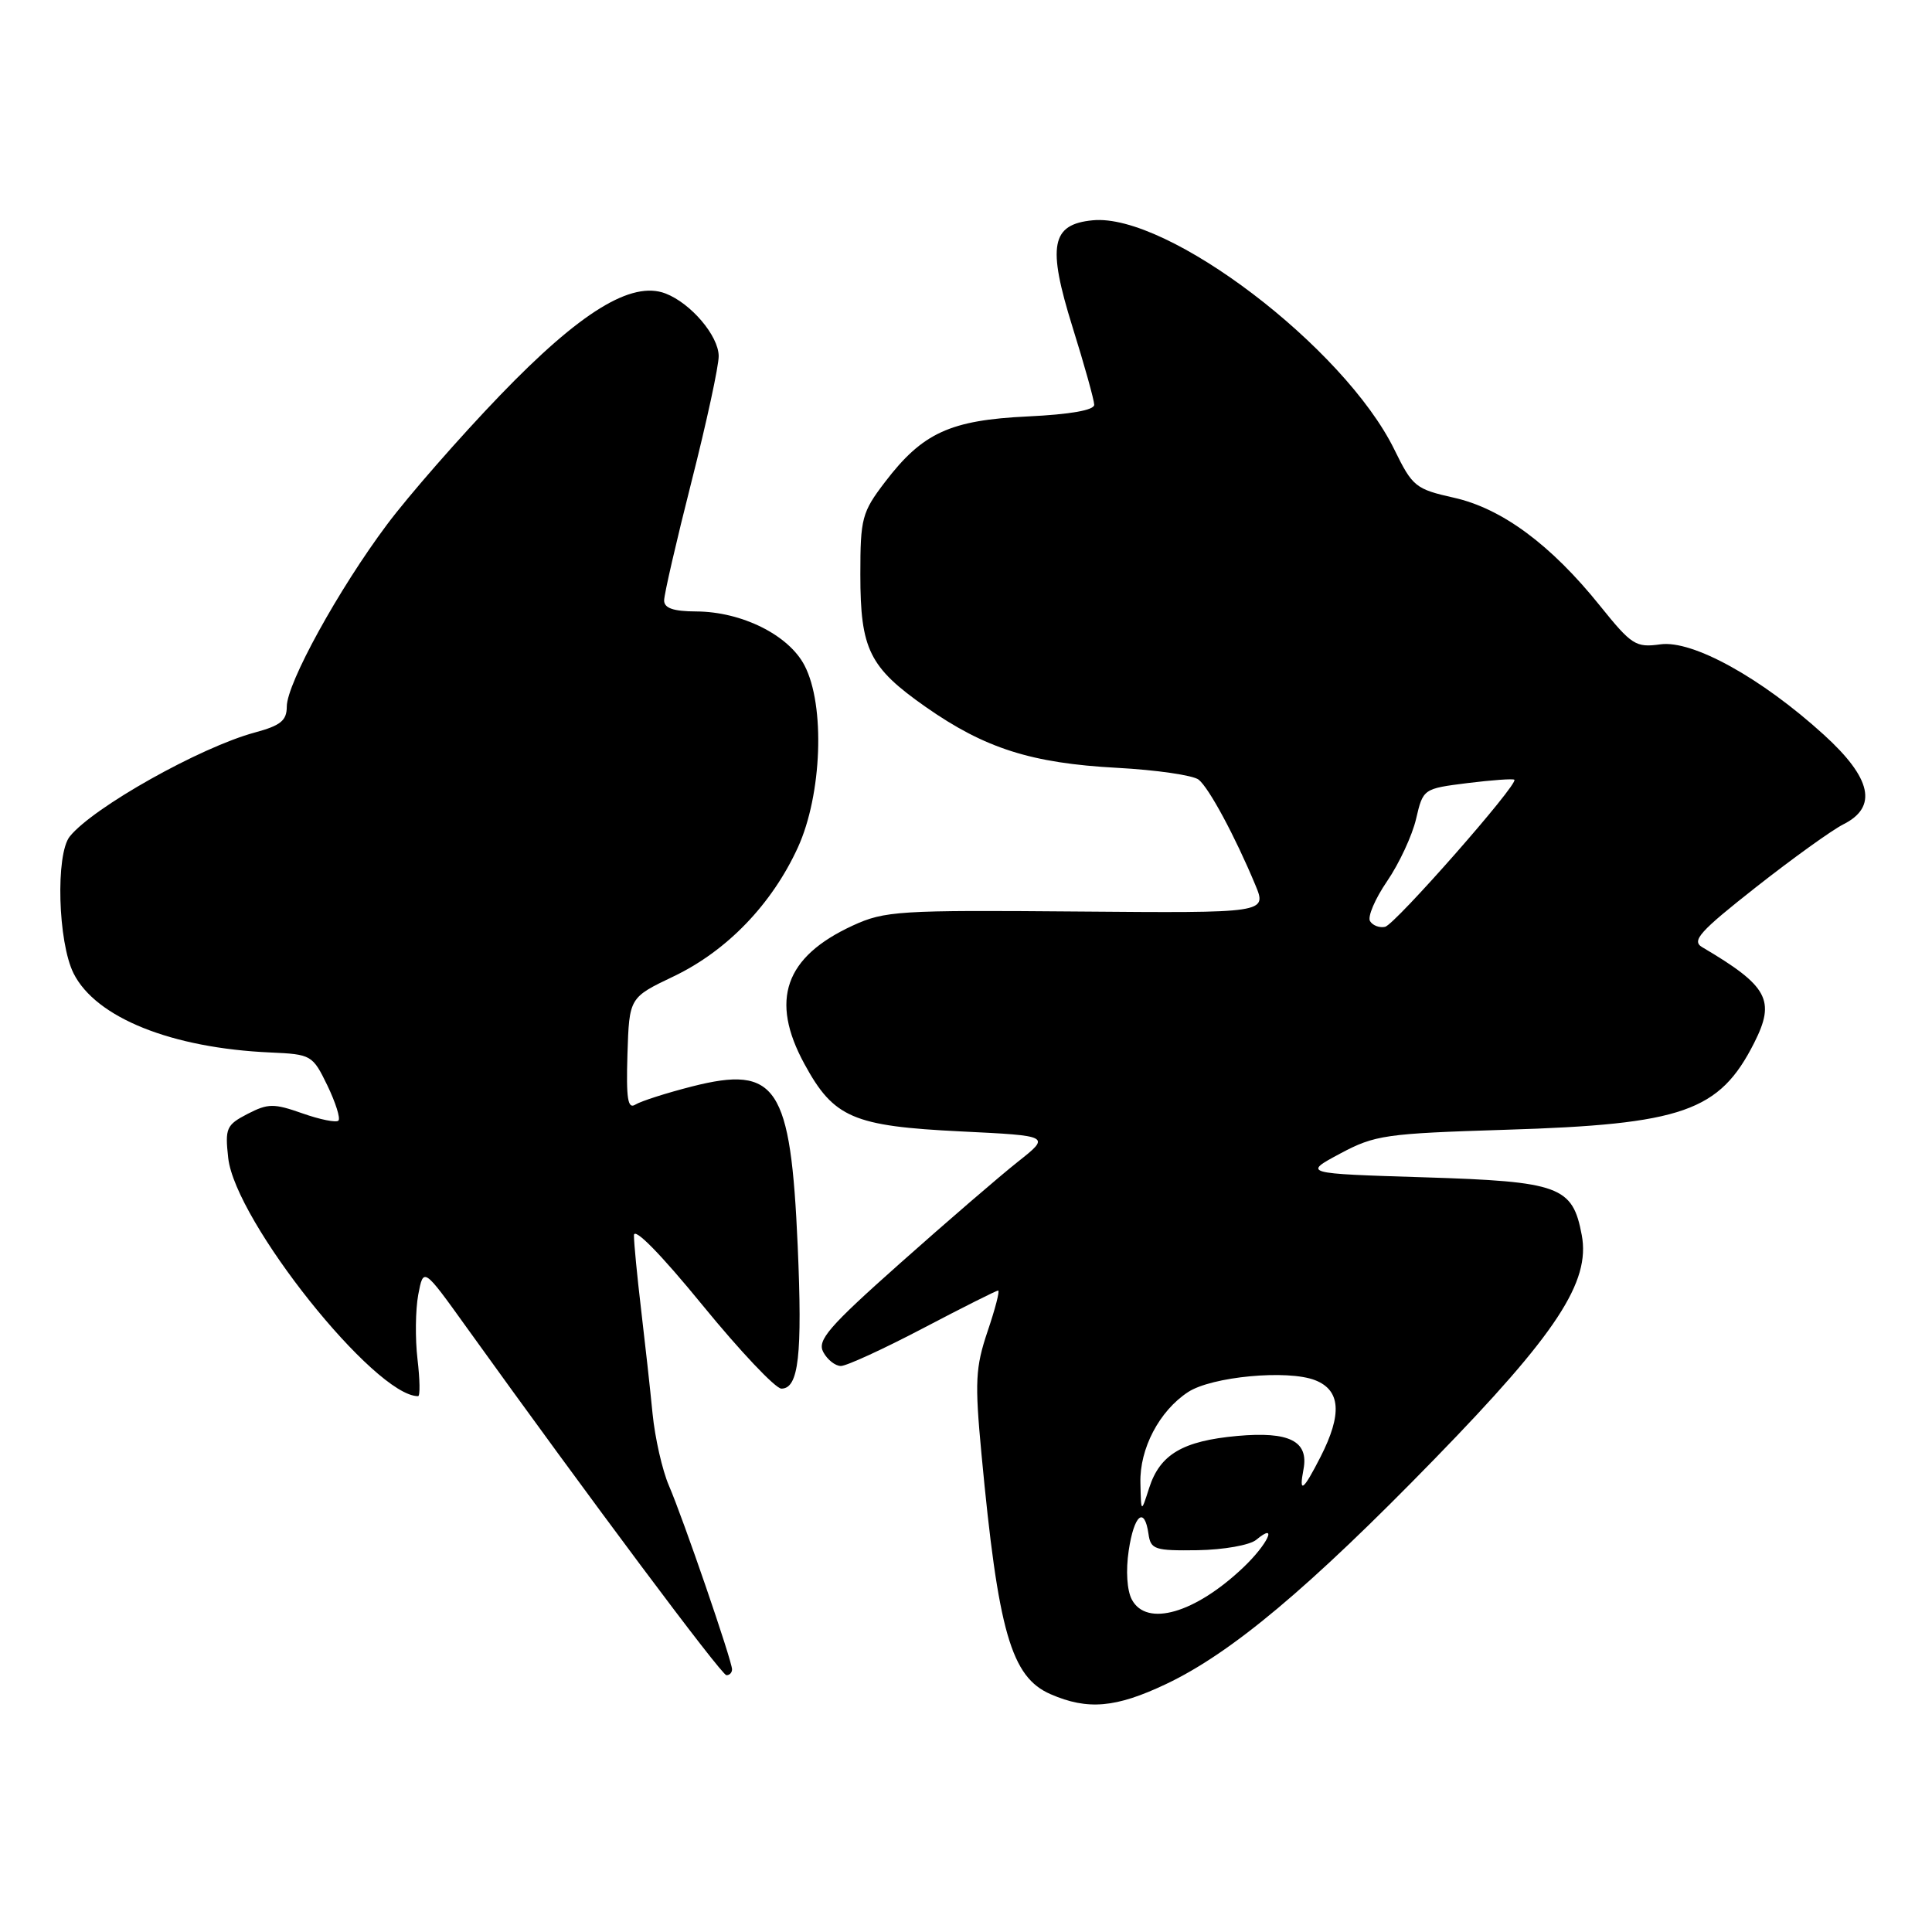 <?xml version="1.0" encoding="UTF-8" standalone="no"?>
<!DOCTYPE svg PUBLIC "-//W3C//DTD SVG 1.1//EN" "http://www.w3.org/Graphics/SVG/1.1/DTD/svg11.dtd" >
<svg xmlns="http://www.w3.org/2000/svg" xmlns:xlink="http://www.w3.org/1999/xlink" version="1.1" viewBox="0 0 256 256">
 <g >
 <path fill="currentColor"
d=" M 154.50 223.15 C 163.14 219.06 173.46 210.41 190.10 193.31 C 206.26 176.71 210.76 169.86 209.59 163.65 C 208.38 157.18 206.68 156.56 188.72 156.00 C 172.64 155.50 172.64 155.50 177.57 152.86 C 182.19 150.39 183.57 150.20 199.50 149.70 C 222.98 148.98 227.84 147.28 232.44 138.18 C 235.30 132.53 234.28 130.65 225.54 125.50 C 224.11 124.65 225.21 123.43 232.67 117.56 C 237.53 113.74 242.74 109.99 244.25 109.23 C 248.84 106.93 248.01 103.12 241.66 97.35 C 233.38 89.82 224.26 84.78 220.00 85.38 C 216.74 85.83 216.20 85.48 212.00 80.26 C 205.51 72.18 199.01 67.37 192.65 65.95 C 187.57 64.81 187.16 64.48 184.76 59.57 C 178.11 46.02 154.70 28.22 144.79 29.19 C 139.28 29.72 138.75 32.54 142.11 43.32 C 143.69 48.37 144.98 53.01 144.99 53.63 C 145.00 54.35 141.82 54.91 136.19 55.18 C 125.89 55.67 122.24 57.35 117.26 63.88 C 114.21 67.88 114.00 68.67 114.00 76.13 C 114.00 86.05 115.18 88.43 122.67 93.68 C 130.51 99.17 136.68 101.13 148.00 101.74 C 153.22 102.02 158.10 102.73 158.83 103.31 C 160.21 104.42 163.64 110.79 166.33 117.24 C 167.89 120.99 167.89 120.99 142.70 120.78 C 119.08 120.58 117.22 120.70 113.00 122.64 C 103.99 126.79 101.98 132.52 106.59 140.98 C 110.47 148.12 113.03 149.22 127.36 149.92 C 139.22 150.50 139.22 150.50 134.86 153.95 C 132.46 155.85 125.46 161.88 119.30 167.36 C 109.77 175.83 108.25 177.60 109.09 179.16 C 109.63 180.17 110.68 181.00 111.42 181.00 C 112.17 181.00 117.07 178.75 122.31 176.00 C 127.55 173.25 132.03 171.00 132.26 171.00 C 132.50 171.00 131.87 173.44 130.86 176.41 C 129.25 181.20 129.15 183.09 130.05 192.66 C 132.26 216.23 133.98 222.22 139.21 224.49 C 144.13 226.63 147.86 226.30 154.50 223.15 Z  M 97.00 221.20 C 97.00 220.07 90.54 201.26 88.63 196.84 C 87.76 194.82 86.79 190.55 86.47 187.34 C 86.16 184.13 85.47 177.91 84.95 173.53 C 84.43 169.14 84.00 164.71 84.00 163.69 C 84.00 162.55 87.52 166.13 93.06 172.91 C 98.04 179.01 102.76 184.00 103.54 184.00 C 105.83 184.00 106.33 179.57 105.70 165.10 C 104.77 143.90 102.93 141.11 91.70 143.96 C 88.29 144.83 84.92 145.91 84.20 146.36 C 83.18 147.01 82.96 145.62 83.14 139.68 C 83.38 132.18 83.38 132.18 89.27 129.37 C 96.33 125.99 102.27 119.83 105.72 112.30 C 108.92 105.30 109.36 93.45 106.60 88.17 C 104.50 84.14 98.30 81.05 92.25 81.02 C 89.22 81.01 88.00 80.58 88.00 79.56 C 88.00 78.76 89.63 71.68 91.63 63.81 C 93.63 55.94 95.25 48.45 95.23 47.17 C 95.20 44.48 91.55 40.19 88.19 38.89 C 83.68 37.16 76.90 41.33 66.26 52.38 C 60.89 57.96 54.16 65.66 51.30 69.48 C 44.87 78.07 38.00 90.55 38.00 93.63 C 38.00 95.48 37.18 96.14 33.77 97.06 C 26.54 99.01 12.36 106.97 9.25 110.83 C 7.35 113.19 7.67 124.83 9.75 128.98 C 12.70 134.85 22.72 138.88 35.85 139.46 C 41.25 139.70 41.42 139.80 43.38 143.83 C 44.47 146.10 45.14 148.20 44.84 148.49 C 44.55 148.78 42.41 148.35 40.08 147.53 C 36.28 146.19 35.52 146.20 32.80 147.60 C 29.99 149.06 29.80 149.49 30.24 153.44 C 31.18 161.81 49.67 185.00 55.40 185.00 C 55.68 185.00 55.64 182.79 55.32 180.09 C 55.00 177.39 55.05 173.55 55.42 171.55 C 56.11 167.92 56.11 167.92 61.80 175.85 C 78.09 198.52 95.59 221.95 96.25 221.97 C 96.66 221.99 97.00 221.64 97.00 221.20 Z  M 149.98 211.96 C 149.33 210.75 149.16 208.11 149.56 205.46 C 150.27 200.70 151.65 199.54 152.18 203.25 C 152.47 205.32 153.00 205.49 158.71 205.41 C 162.14 205.35 165.61 204.74 166.46 204.03 C 169.40 201.59 167.98 204.62 164.75 207.69 C 158.35 213.77 151.94 215.62 149.98 211.96 Z  M 151.11 196.50 C 150.99 191.95 153.62 186.95 157.42 184.46 C 160.56 182.40 170.60 181.46 174.25 182.88 C 177.64 184.20 177.87 187.37 174.98 193.04 C 172.67 197.56 172.09 197.99 172.72 194.69 C 173.43 190.95 170.84 189.65 163.95 190.27 C 156.71 190.93 153.70 192.71 152.27 197.16 C 151.20 200.50 151.20 200.50 151.11 196.50 Z  M 181.54 122.06 C 181.18 121.49 182.20 119.10 183.80 116.76 C 185.40 114.42 187.13 110.70 187.64 108.50 C 188.57 104.51 188.60 104.50 194.47 103.76 C 197.71 103.36 200.49 103.16 200.66 103.32 C 201.23 103.89 184.86 122.50 183.53 122.81 C 182.79 122.97 181.90 122.64 181.54 122.06 Z "/>
</g>
</svg>